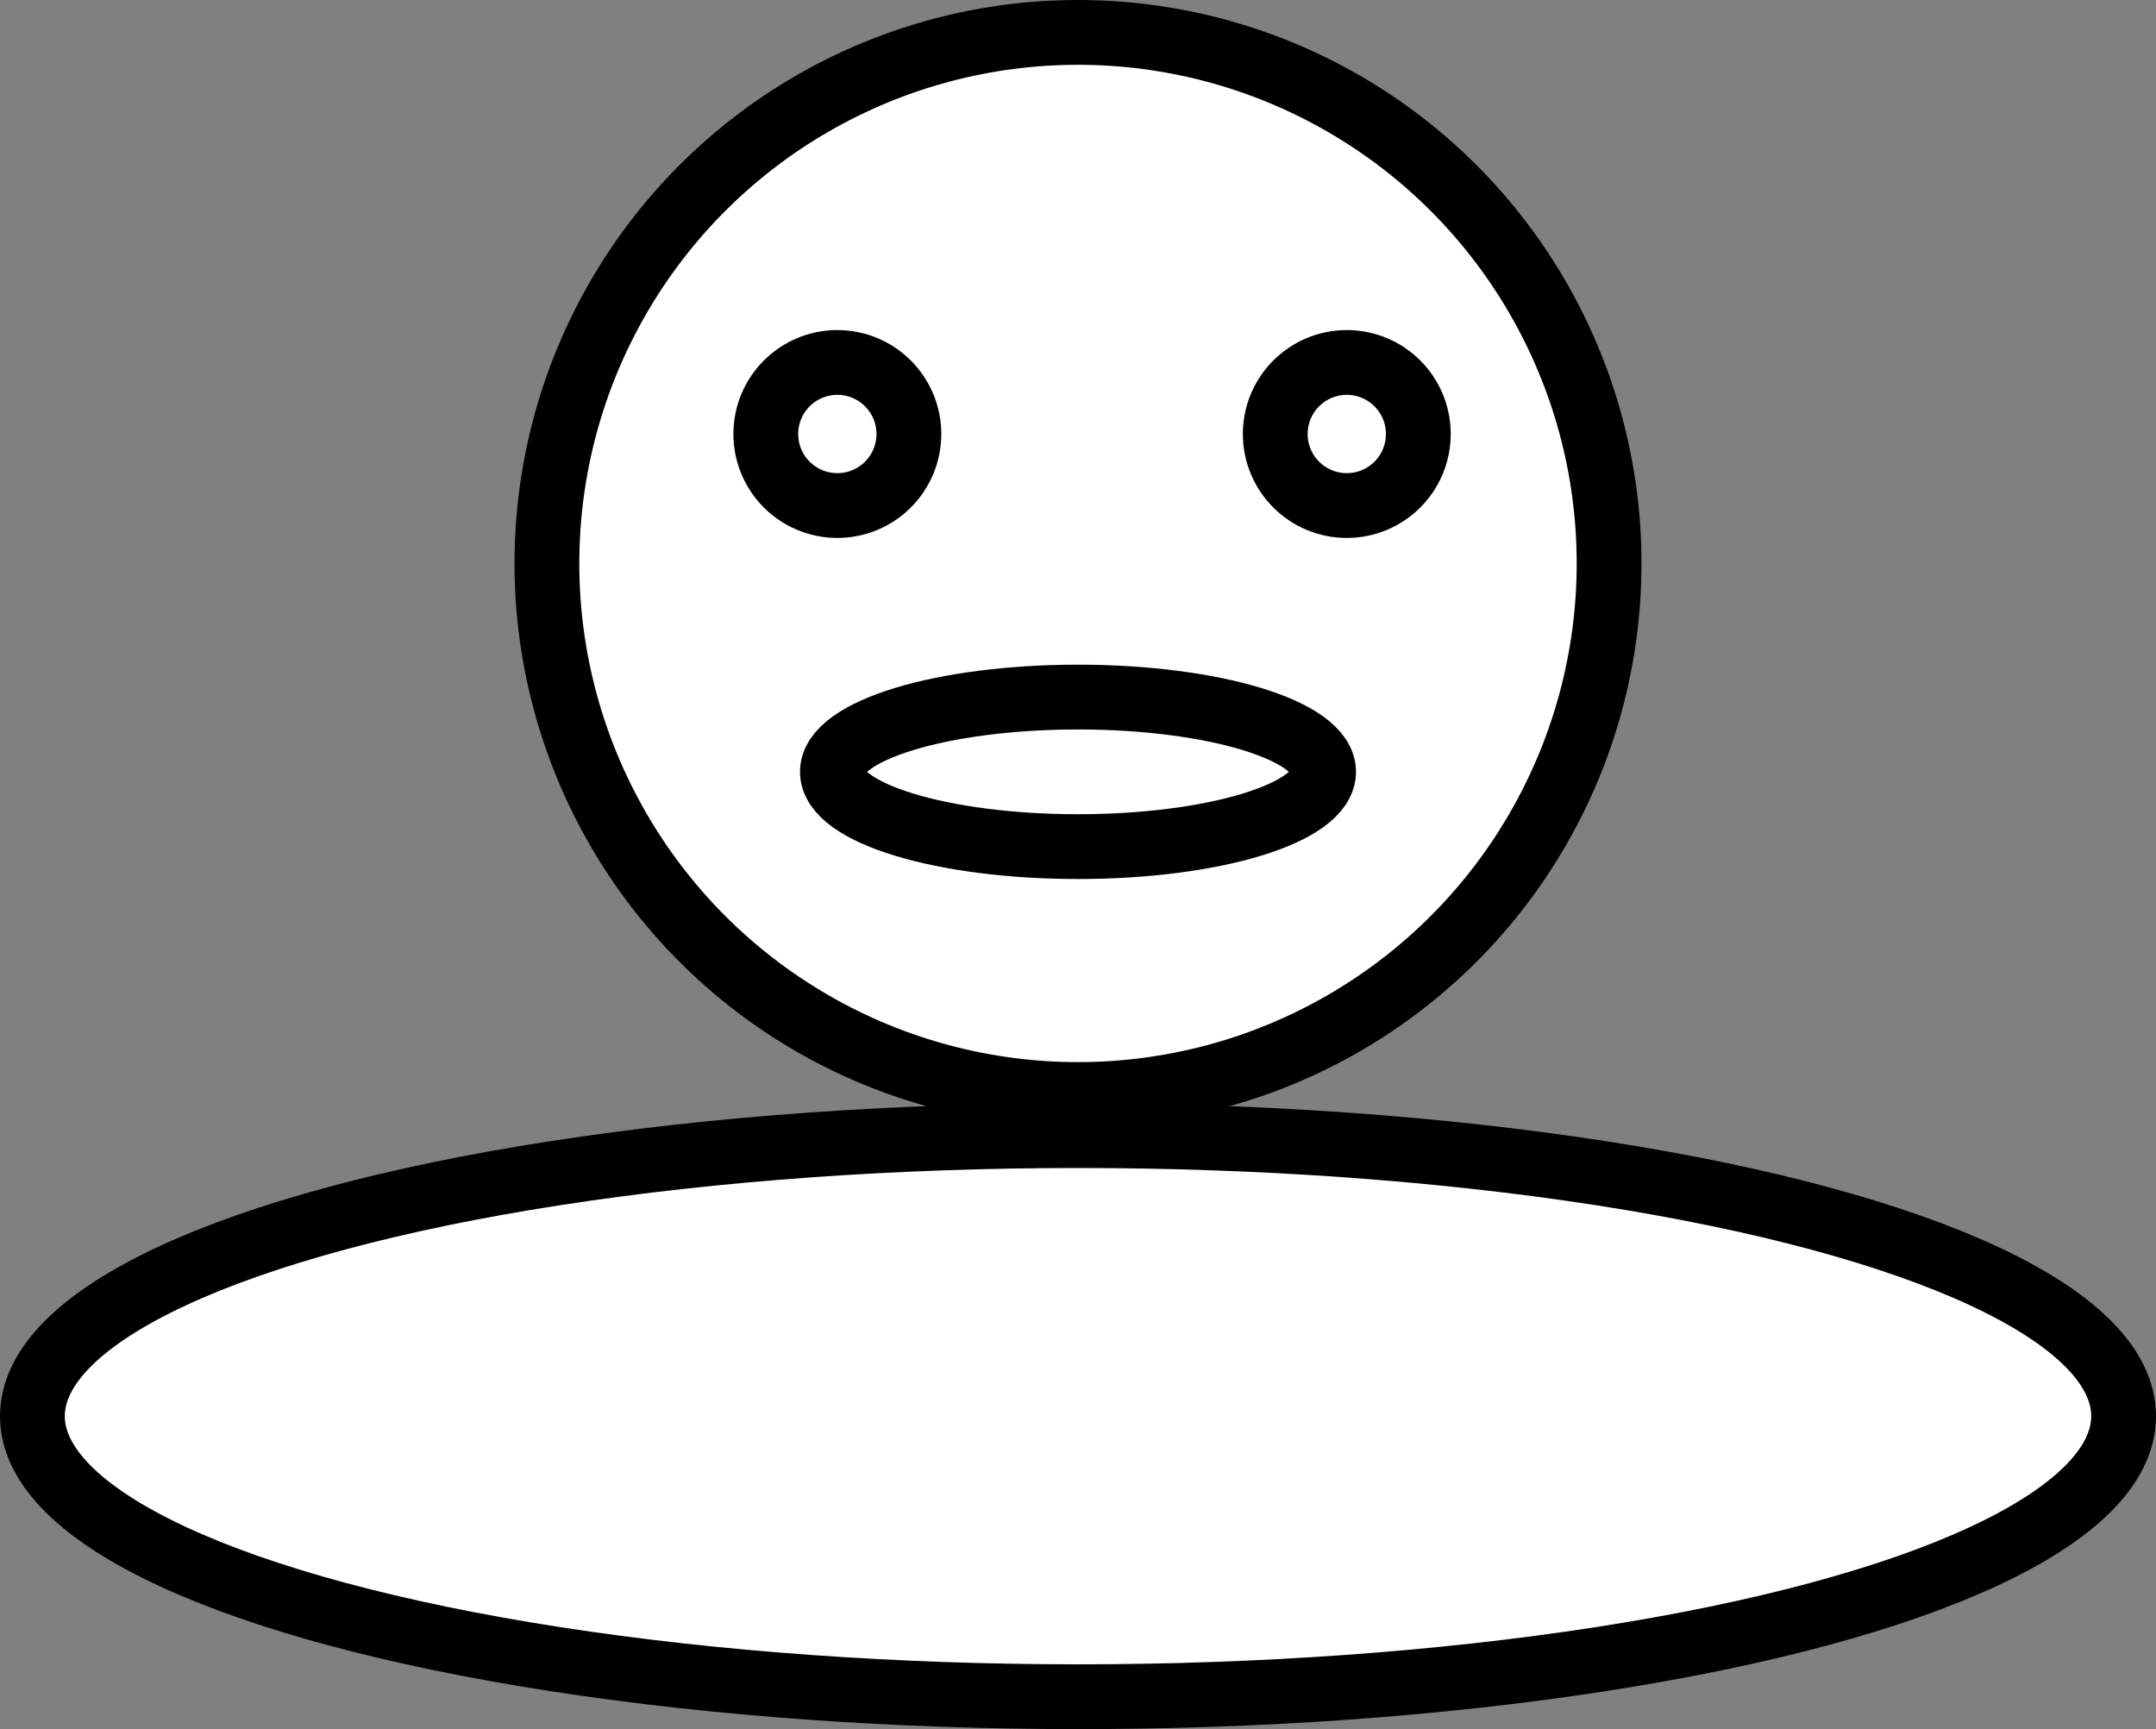 <?xml version="1.0" encoding="UTF-8"?>
<svg id="Layer_1" xmlns="http://www.w3.org/2000/svg" version="1.1" viewBox="0 0 166.36 133.43">
  <rect x="0" y="0" width="166.36" height="133.43" fill="#808080" stroke="none"/>
  <!-- Generator: Adobe Illustrator 29.6.0, SVG Export Plug-In . SVG Version: 2.1.1 Build 142)  -->
  <circle cx="83.18" cy="43.48" r="40.98" style="fill: #fff; stroke: #000; stroke-miterlimit: 10; stroke-width: 5px;"/>
  <ellipse cx="83.18" cy="109.28" rx="80.68" ry="21.65" style="fill: #fff; stroke: #000; stroke-miterlimit: 10; stroke-width: 5px;"/>
  <circle cx="103.92" cy="33.49" r="5.52" style="fill: #fff; stroke: #000; stroke-miterlimit: 10; stroke-width: 5px;"/>
  <circle cx="64.61" cy="33.49" r="5.52" style="fill: #fff; stroke: #000; stroke-miterlimit: 10; stroke-width: 5px;"/>
  <ellipse cx="83.18" cy="59.56" rx="18.95" ry="5.77" style="fill: #fff; stroke: #000; stroke-miterlimit: 10; stroke-width: 5px;"/>
</svg>